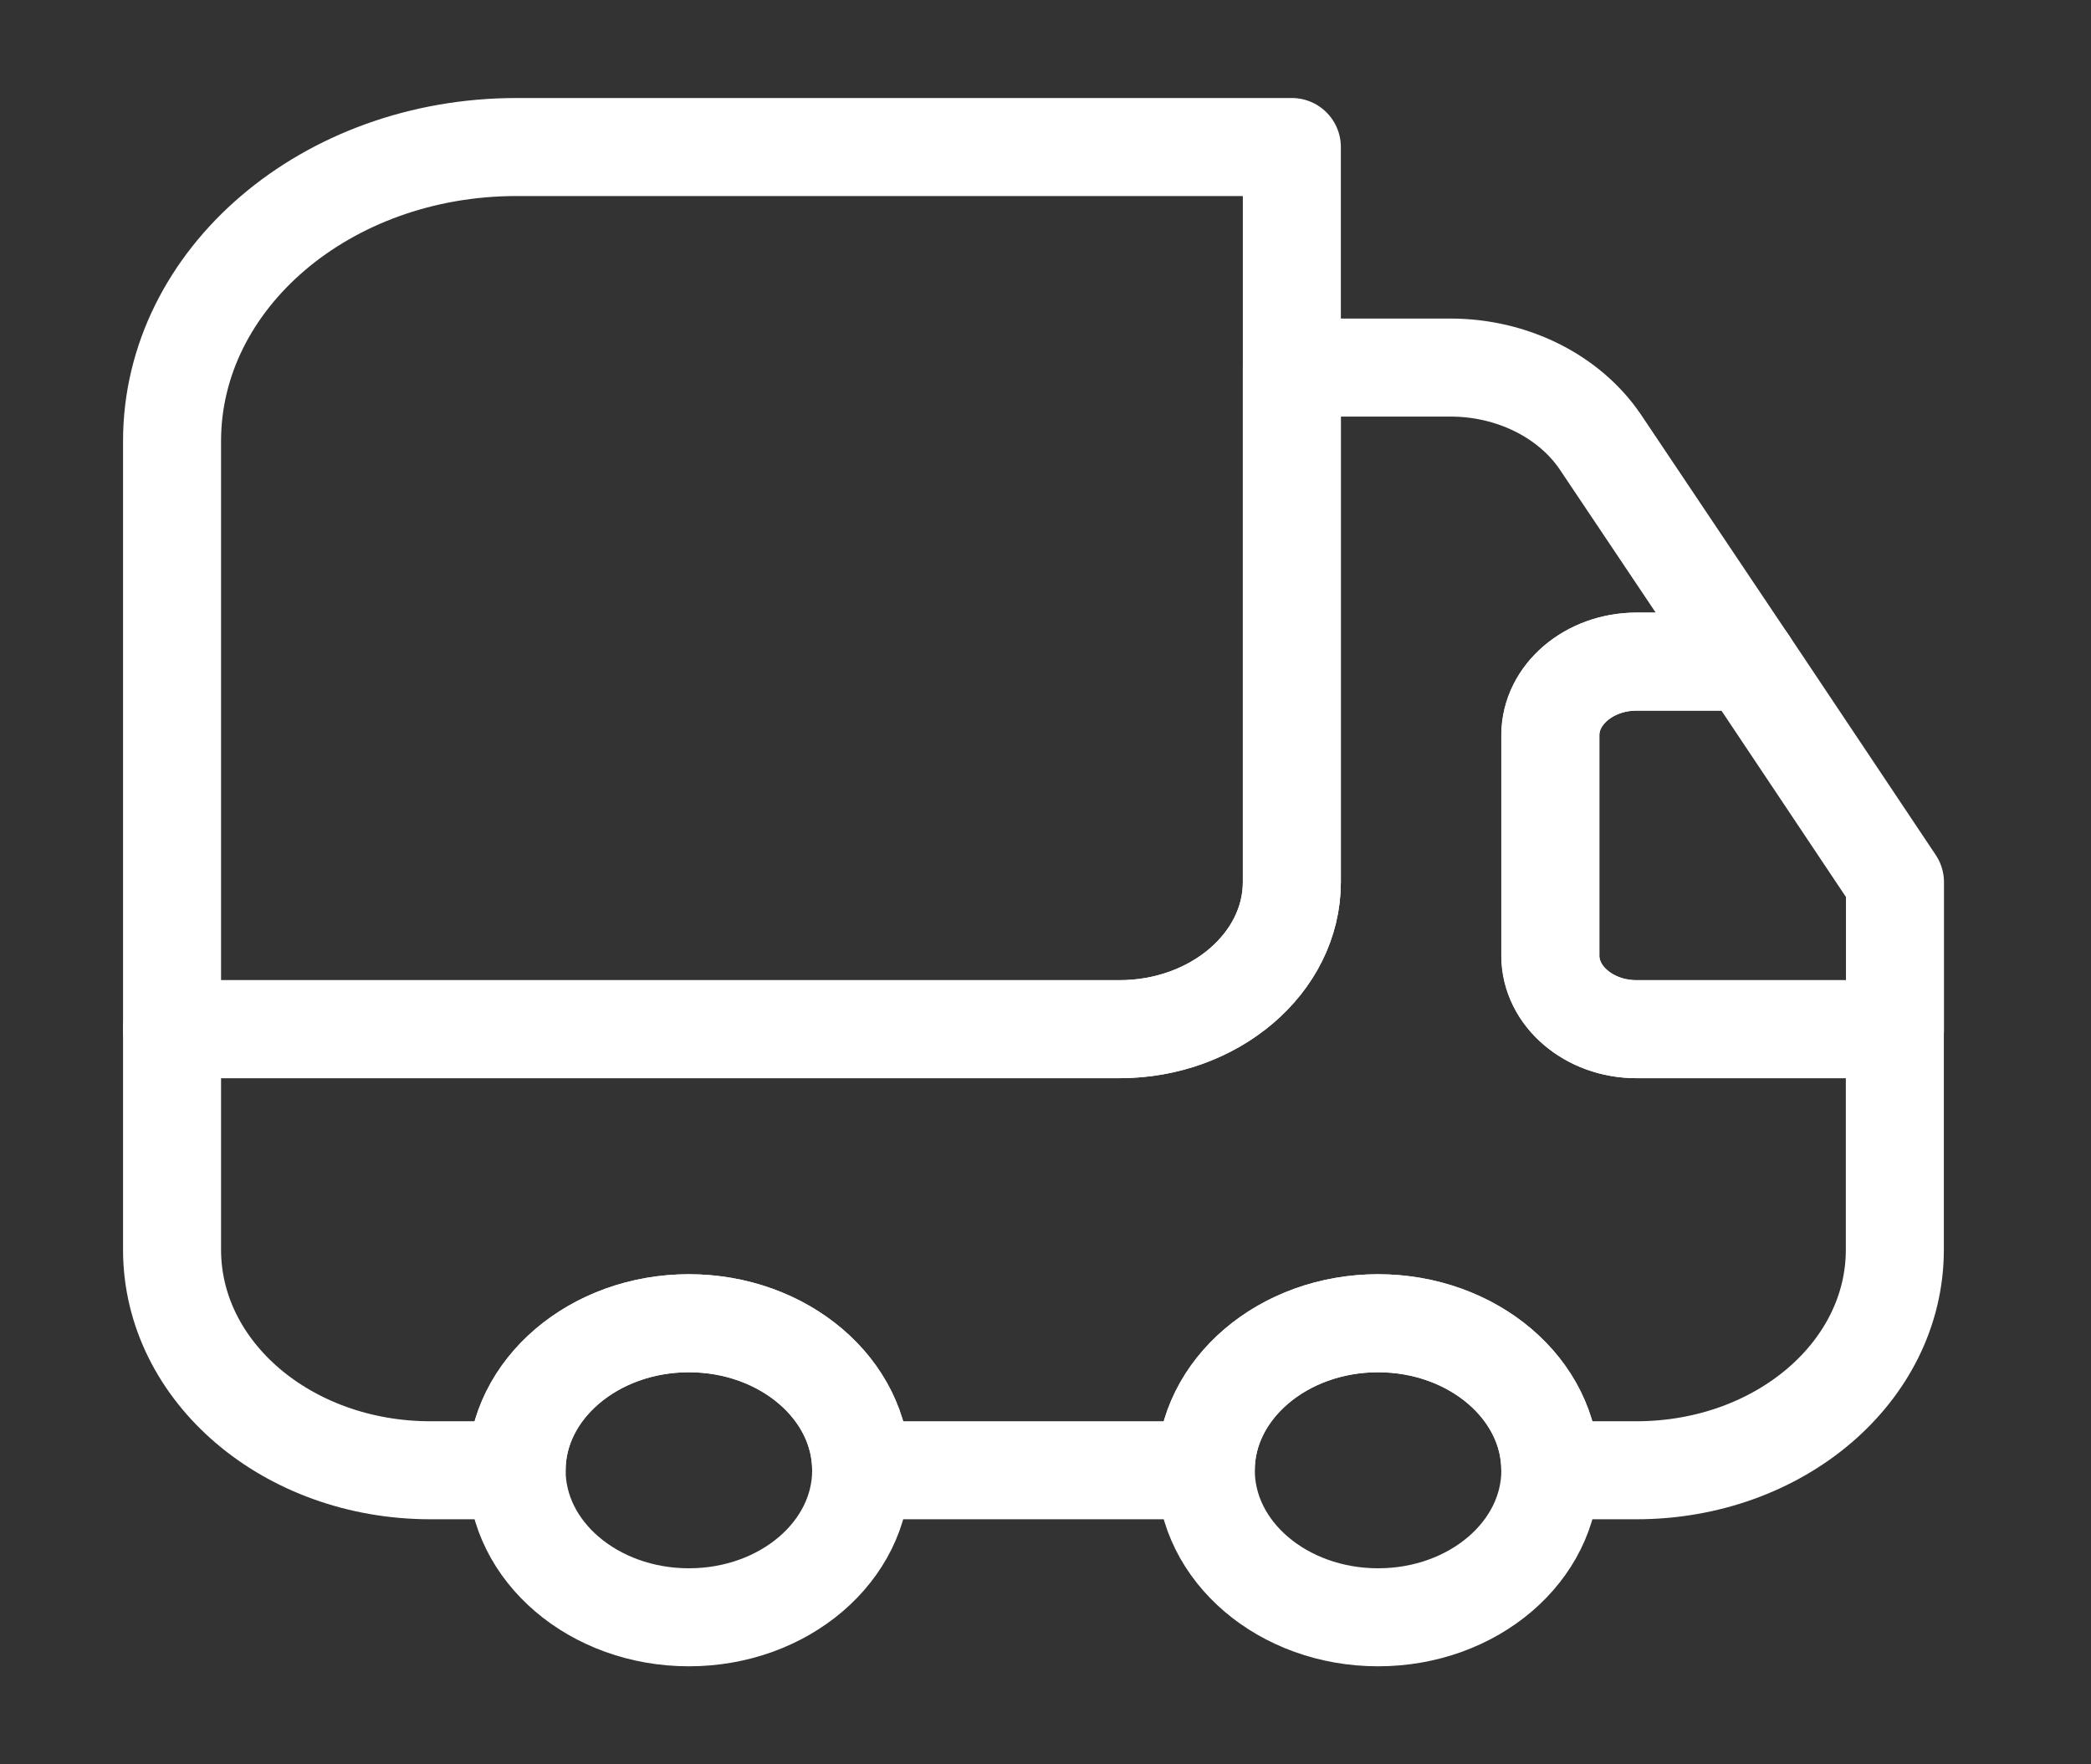 <svg viewBox="0 0 32 27" fill="none" xmlns="http://www.w3.org/2000/svg">
<rect x="0" y="0" width="32" height="27" fill="#333333" stroke="none"/>
<path d="M19.77 2.25V13.5C19.77 14.738 18.584 15.75 17.134 15.75H2.633V6.75C2.633 4.264 4.992 2.25 7.906 2.25H19.77Z" stroke="white" stroke-width="1.5" stroke-linecap="round" stroke-linejoin="round"/>
<path d="M28.998 15.75V19.125C28.998 20.992 27.232 22.5 25.043 22.5H23.725C23.725 21.262 22.538 20.25 21.088 20.25C19.638 20.25 18.452 21.262 18.452 22.5H13.179C13.179 21.262 11.992 20.25 10.542 20.25C9.092 20.25 7.906 21.262 7.906 22.5H6.588C4.399 22.5 2.633 20.992 2.633 19.125V15.75H17.134C18.584 15.75 19.77 14.738 19.77 13.5V5.625H22.196C23.145 5.625 24.015 6.064 24.489 6.761L26.744 10.125H25.043C24.318 10.125 23.725 10.631 23.725 11.25V14.625C23.725 15.244 24.318 15.75 25.043 15.75H28.998Z" stroke="white" stroke-width="1.5" stroke-linecap="round" stroke-linejoin="round"/>
<path d="M10.543 24.75C11.999 24.75 13.179 23.743 13.179 22.5C13.179 21.257 11.999 20.25 10.543 20.25C9.087 20.25 7.906 21.257 7.906 22.5C7.906 23.743 9.087 24.75 10.543 24.75Z" stroke="white" stroke-width="1.5" stroke-linecap="round" stroke-linejoin="round"/>
<path d="M21.09 24.75C22.546 24.75 23.726 23.743 23.726 22.5C23.726 21.257 22.546 20.25 21.09 20.25C19.634 20.25 18.453 21.257 18.453 22.5C18.453 23.743 19.634 24.75 21.09 24.75Z" stroke="white" stroke-width="1.5" stroke-linecap="round" stroke-linejoin="round"/>
<path d="M29 13.5V15.75H25.045C24.32 15.75 23.727 15.244 23.727 14.625V11.25C23.727 10.631 24.32 10.125 25.045 10.125H26.745L29 13.5Z" stroke="white" stroke-width="1.5" stroke-linecap="round" stroke-linejoin="round"/>
</svg>

